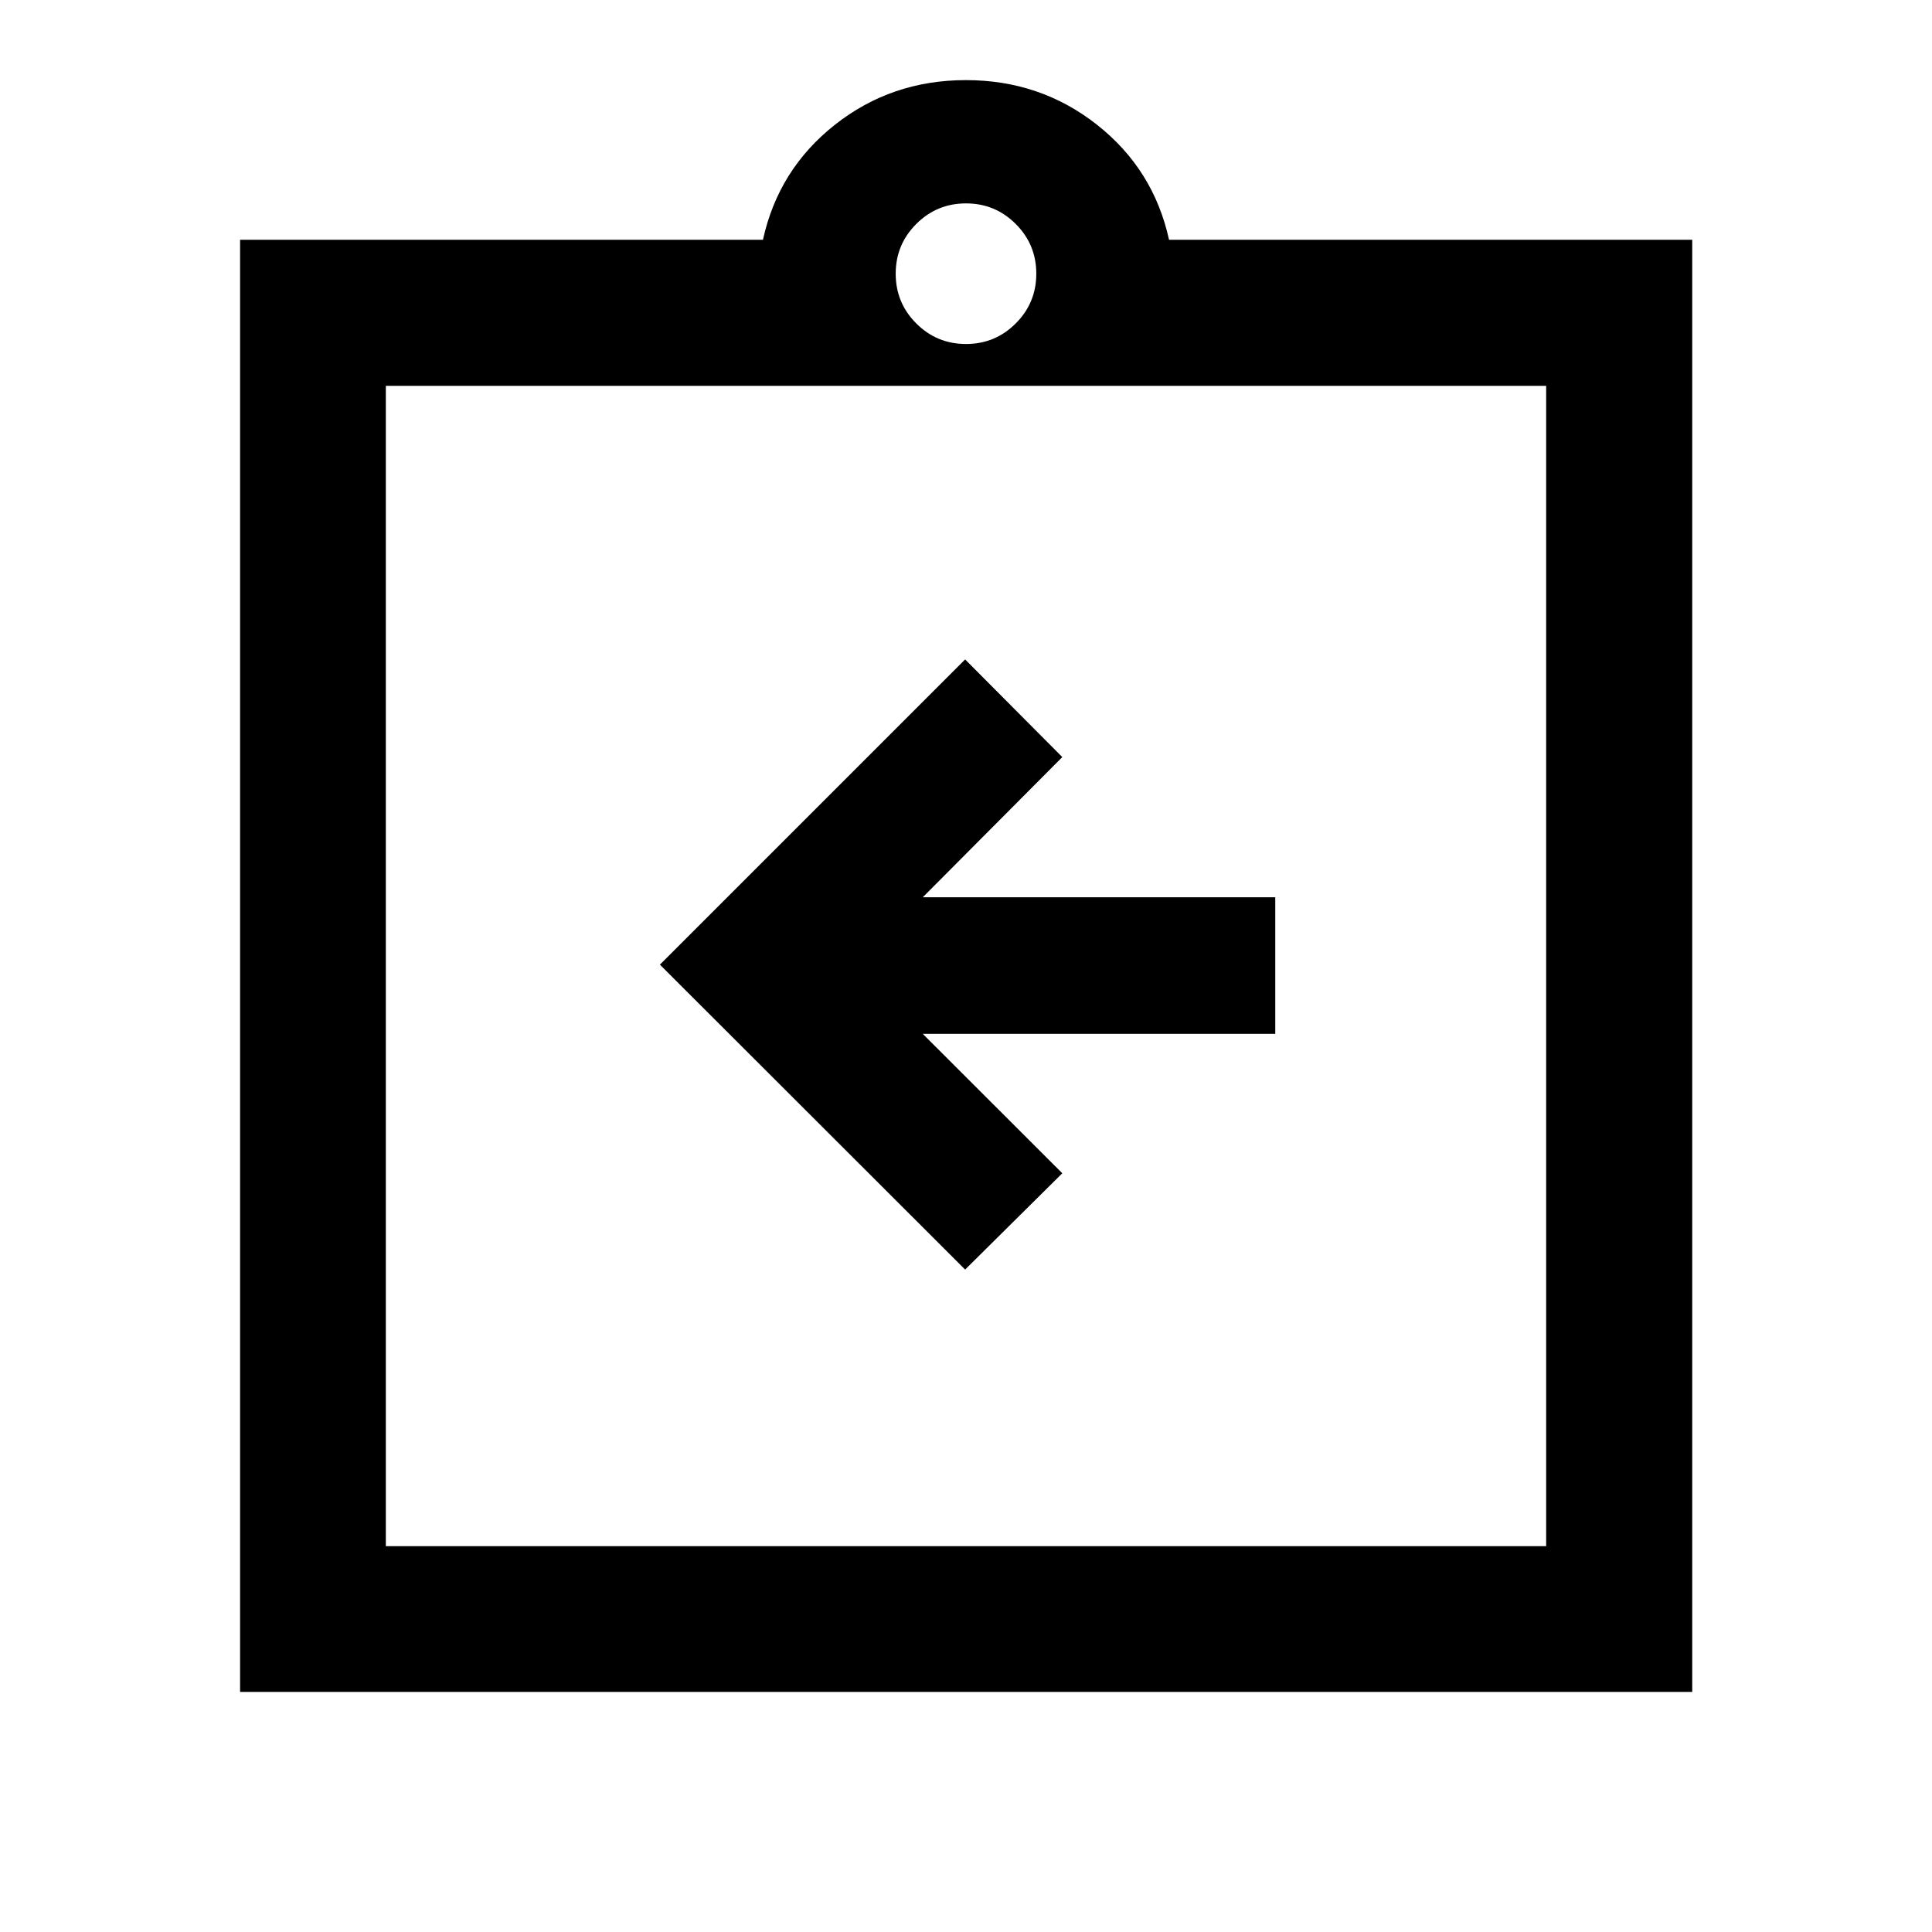 <svg xmlns="http://www.w3.org/2000/svg" height="40" viewBox="0 -960 960 960" width="40"><path d="m479.57-329.16 48.28-47.85-69.33-69.27h175.15v-67.87H458.52l69.33-69.66-48.28-48.52-151.66 151.66 151.66 151.51ZM119.3-119.3v-721.56h259.81q7.68-34.99 35.77-57.16 28.09-22.17 65.08-22.17 37 0 65.12 22.17 28.13 22.17 35.81 57.16h259.97v721.56H119.3Zm72.42-72.42h576.56v-576.56H191.72v576.56ZM480-789.07q14.5 0 24.71-10.22 10.22-10.21 10.22-24.71t-10.22-24.71Q494.5-858.93 480-858.93t-24.71 10.22Q445.07-838.5 445.07-824t10.22 24.71q10.21 10.22 24.71 10.22ZM191.72-191.72v-576.56 576.56Z"/></svg>